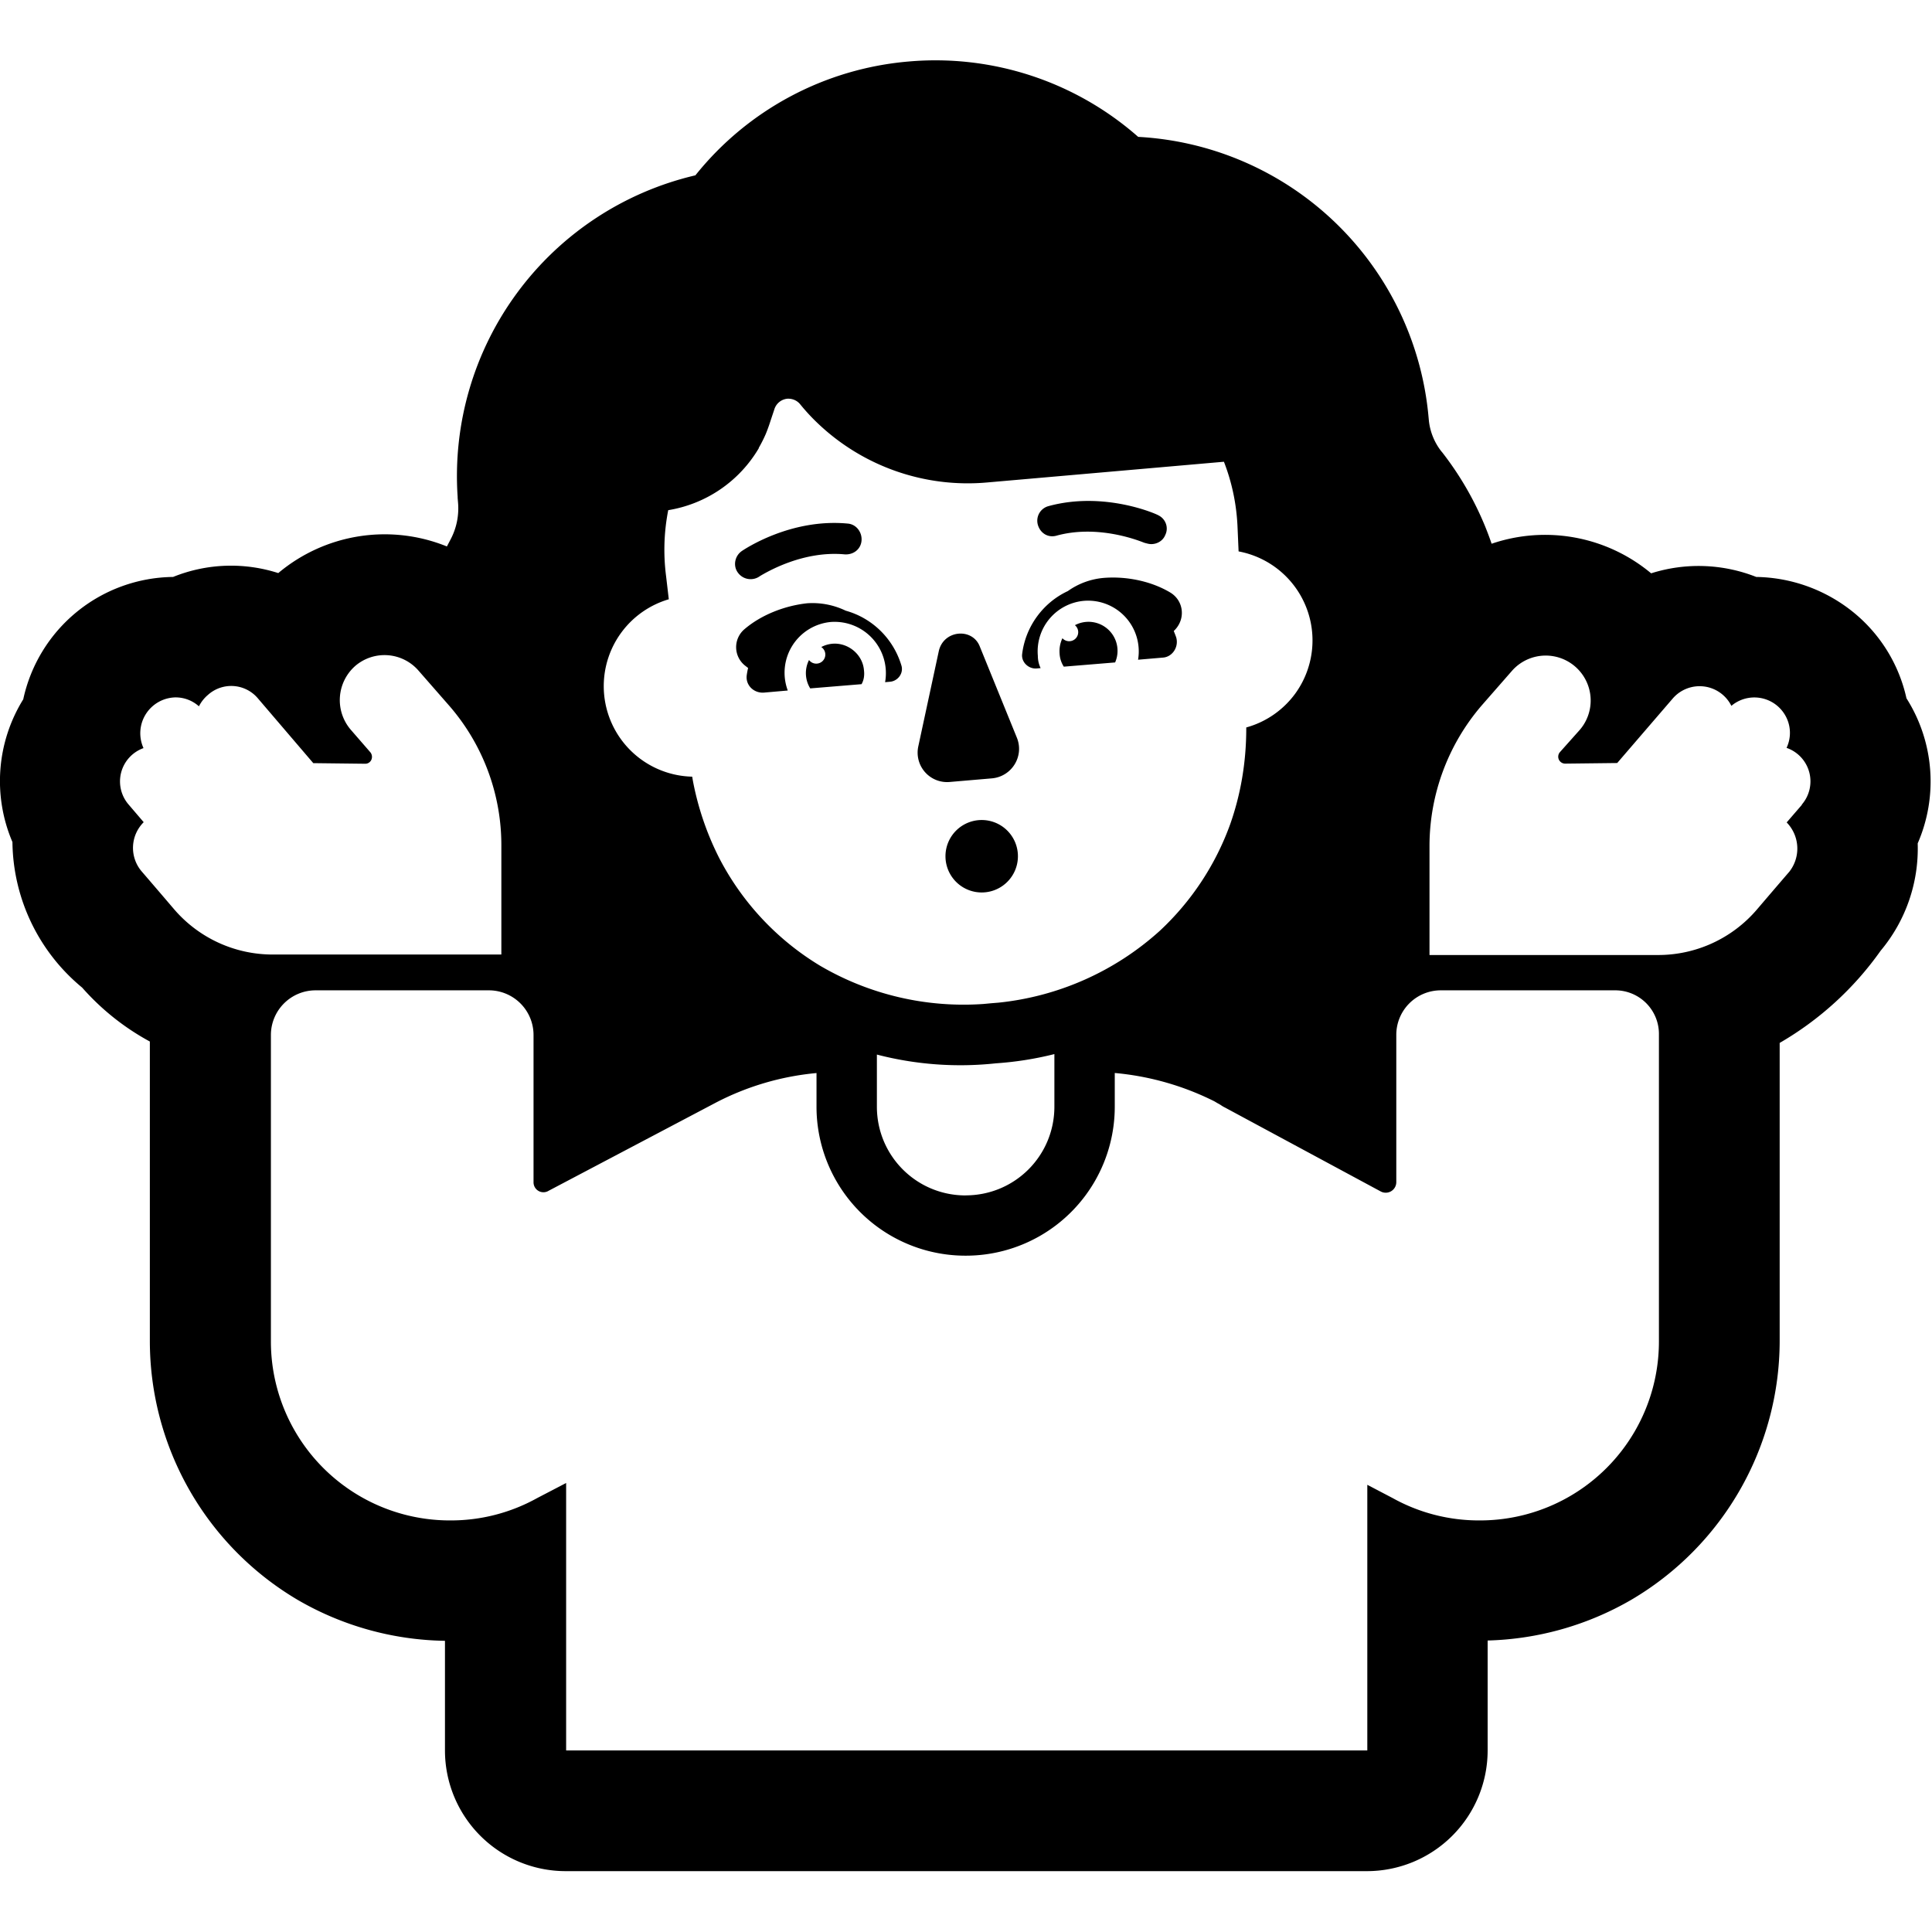 <svg xmlns="http://www.w3.org/2000/svg" xmlns:xlink="http://www.w3.org/1999/xlink" width="32" height="32" viewBox="0 0 32 32"><g fill="none"><g fill="currentColor" clip-path="url(#fluentEmojiHighContrastWomanShrugging0)"><path d="M18.98 8.997c.03.008.056.015.09.015c.09 0 .19-.05.23-.15c.06-.12.01-.27-.12-.33c-.03-.02-.89-.4-1.81-.15a.25.25 0 0 0-.18.31c.04.14.17.22.31.18c.67-.184 1.331.07 1.443.114l.012.004l.005.002zm-6.76.485a.26.26 0 0 0 .37.058c.116-.068.713-.422 1.4-.358c.15.01.27-.09.28-.23s-.09-.27-.23-.28c-.945-.089-1.706.423-1.758.458l-.002.002c-.11.08-.14.24-.06.35m2.99 2.88l.34-1.58c.08-.35.56-.39.68-.07l.61 1.5c.13.31-.08.65-.41.68l-.7.06a.488.488 0 0 1-.52-.59m1.65 1.82a.6.6 0 1 1-1.2 0a.6.6 0 0 1 1.2 0m1.42-4.61c.37-.03.78.05 1.1.24c.22.13.26.42.09.61l-.029.03q.021.05.039.1c.05.16-.06.33-.22.34l-.41.035a.84.84 0 0 0-.9-.975a.84.84 0 0 0-.76.91c0 .078.018.145.046.204l-.067.006c-.13.01-.25-.1-.24-.23c.053-.461.346-.86.758-1.052a1.2 1.2 0 0 1 .593-.218m-5.91 1.6q.008-.056.021-.108l-.041-.032a.39.39 0 0 1-.02-.61c.28-.24.67-.39 1.04-.43a1.27 1.27 0 0 1 .638.123c.434.12.787.458.922.907c.04.13-.06.26-.19.27l-.08.007a.85.85 0 0 0-.9-.997a.844.844 0 0 0-.712 1.135l-.398.035c-.17.01-.31-.13-.28-.3"/><path d="M13.79 10.662c.26-.02.5.18.52.44c.01.08 0 .16-.04.23l-.85.07a.48.48 0 0 1-.02-.47a.15.15 0 1 0 .203-.215q.086-.046.187-.055m3.76.16a.5.5 0 0 1 .047-.251a.15.15 0 1 0 .207-.216a.481.481 0 0 1 .666.617l-.85.07a.44.44 0 0 1-.07-.22"/><path d="M24.706 9.006a5.2 5.2 0 0 0-.821-1.517l-.009-.01l-.008-.01a1 1 0 0 1-.2-.49l-.006-.062a5.106 5.106 0 0 0-4.81-4.65a5.08 5.08 0 0 0-3.805-1.248a5.07 5.07 0 0 0-3.529 1.885A5.115 5.115 0 0 0 7.58 8.229v.017l.007.085a1.1 1.1 0 0 1-.121.598l-.064.122a2.74 2.74 0 0 0-2.793.441a2.56 2.56 0 0 0-1.742.064a2.57 2.57 0 0 0-2.482 2.027a2.57 2.57 0 0 0-.179 2.364a3.17 3.17 0 0 0 1.155 2.411c.318.361.698.664 1.121.893v4.963a4.98 4.98 0 0 0 2.445 4.283a5 5 0 0 0 2.443.68v1.815a2 2 0 0 0 2 2h13.27a2 2 0 0 0 2-2v-1.82a5 5 0 0 0 2.382-.676a4.98 4.98 0 0 0 2.455-4.282v-4.94a5.3 5.3 0 0 0 1.673-1.528c.416-.497.634-1.13.613-1.777a2.57 2.57 0 0 0-.186-2.403a2.54 2.54 0 0 0-.849-1.4a2.62 2.62 0 0 0-1.639-.61a2.6 2.6 0 0 0-1.741-.06a2.74 2.74 0 0 0-2.642-.49M13.062 6.604a.25.25 0 0 1 .188.088q.14.173.3.324a3.6 3.6 0 0 0 2.79.976l3.932-.344c.13.334.208.694.225 1.071l.018.414a1.5 1.5 0 0 1 .94 2.353a1.5 1.5 0 0 1-.813.563v.015c0 .57-.095 1.104-.268 1.593a4.5 4.5 0 0 1-1.164 1.76a4.7 4.7 0 0 1-2.67 1.19l-.123.01l-.128.012a4.7 4.7 0 0 1-2.7-.63a4.5 4.5 0 0 1-1.678-1.79a4.8 4.8 0 0 1-.436-1.285l-.01-.06A1.5 1.5 0 0 1 10 11.366a1.5 1.5 0 0 1 1.077-1.44v-.003l-.045-.384a3.4 3.4 0 0 1 .036-1.089a2.14 2.14 0 0 0 1.5-1.026v-.007q.065-.112.116-.23l.018-.045a3 3 0 0 0 .063-.18l.06-.18a.25.25 0 0 1 .237-.179m-10.18 8.455c-.35-.41-.54-.63-.54-.63a.6.6 0 0 1 .038-.81l-.248-.29a.586.586 0 0 1 .245-.937a.594.594 0 0 1 .532-.84c.143 0 .28.053.386.148a.6.6 0 0 1 .149-.189a.577.577 0 0 1 .83.06l.915 1.07l.855.01a.11.11 0 0 0 .107-.066a.12.12 0 0 0-.017-.124l-.33-.38a.754.754 0 0 1 .08-1.05a.745.745 0 0 1 1.05.08l.49.56a3.52 3.52 0 0 1 .88 2.33v1.81H4.522a2.15 2.15 0 0 1-1.64-.752m24.595 7.155a2.963 2.963 0 0 1-2.97 2.97c-.504.002-1-.125-1.44-.37l-.42-.22v4.4H9.377v-4.43l-.48.25a2.94 2.94 0 0 1-1.441.37a2.964 2.964 0 0 1-2.969-2.97v-5.07a.74.74 0 0 1 .74-.74h2.87a.74.74 0 0 1 .74.74v2.44a.164.164 0 0 0 .25.14l2.77-1.46a4.5 4.5 0 0 1 1.667-.49v.555a2.467 2.467 0 0 0 2.47 2.47a2.467 2.467 0 0 0 2.47-2.47v-.556a4.6 4.6 0 0 1 1.653.471l.05.03q.03.015.06.035l.015.01q.022.014.045.025l2.58 1.39a.175.175 0 0 0 .26-.15v-2.44a.737.737 0 0 1 .74-.74h2.88a.723.723 0 0 1 .73.74zm2.37-8.885l-.254.294a.62.62 0 0 1 .044.816s-.19.22-.54.63a2.15 2.15 0 0 1-1.64.75h-3.78v-1.81c.002-.856.31-1.682.87-2.33l.49-.56a.744.744 0 0 1 1.13.97l-.33.37a.115.115 0 0 0 .09.19l.859-.01l.921-1.07a.588.588 0 0 1 .97.123a.59.59 0 0 1 .957.326a.58.58 0 0 1-.043.37a.587.587 0 0 1 .251.941zM15.994 19.8c-.814 0-1.47-.656-1.47-1.47v-.863a5.5 5.5 0 0 0 1.971.145a5.5 5.5 0 0 0 .969-.153v.87c0 .815-.656 1.47-1.47 1.47"/></g><defs><clipPath id="fluentEmojiHighContrastWomanShrugging0"><path fill="#fff" d="M0 0h32v32H0z"/></clipPath></defs></g></svg>